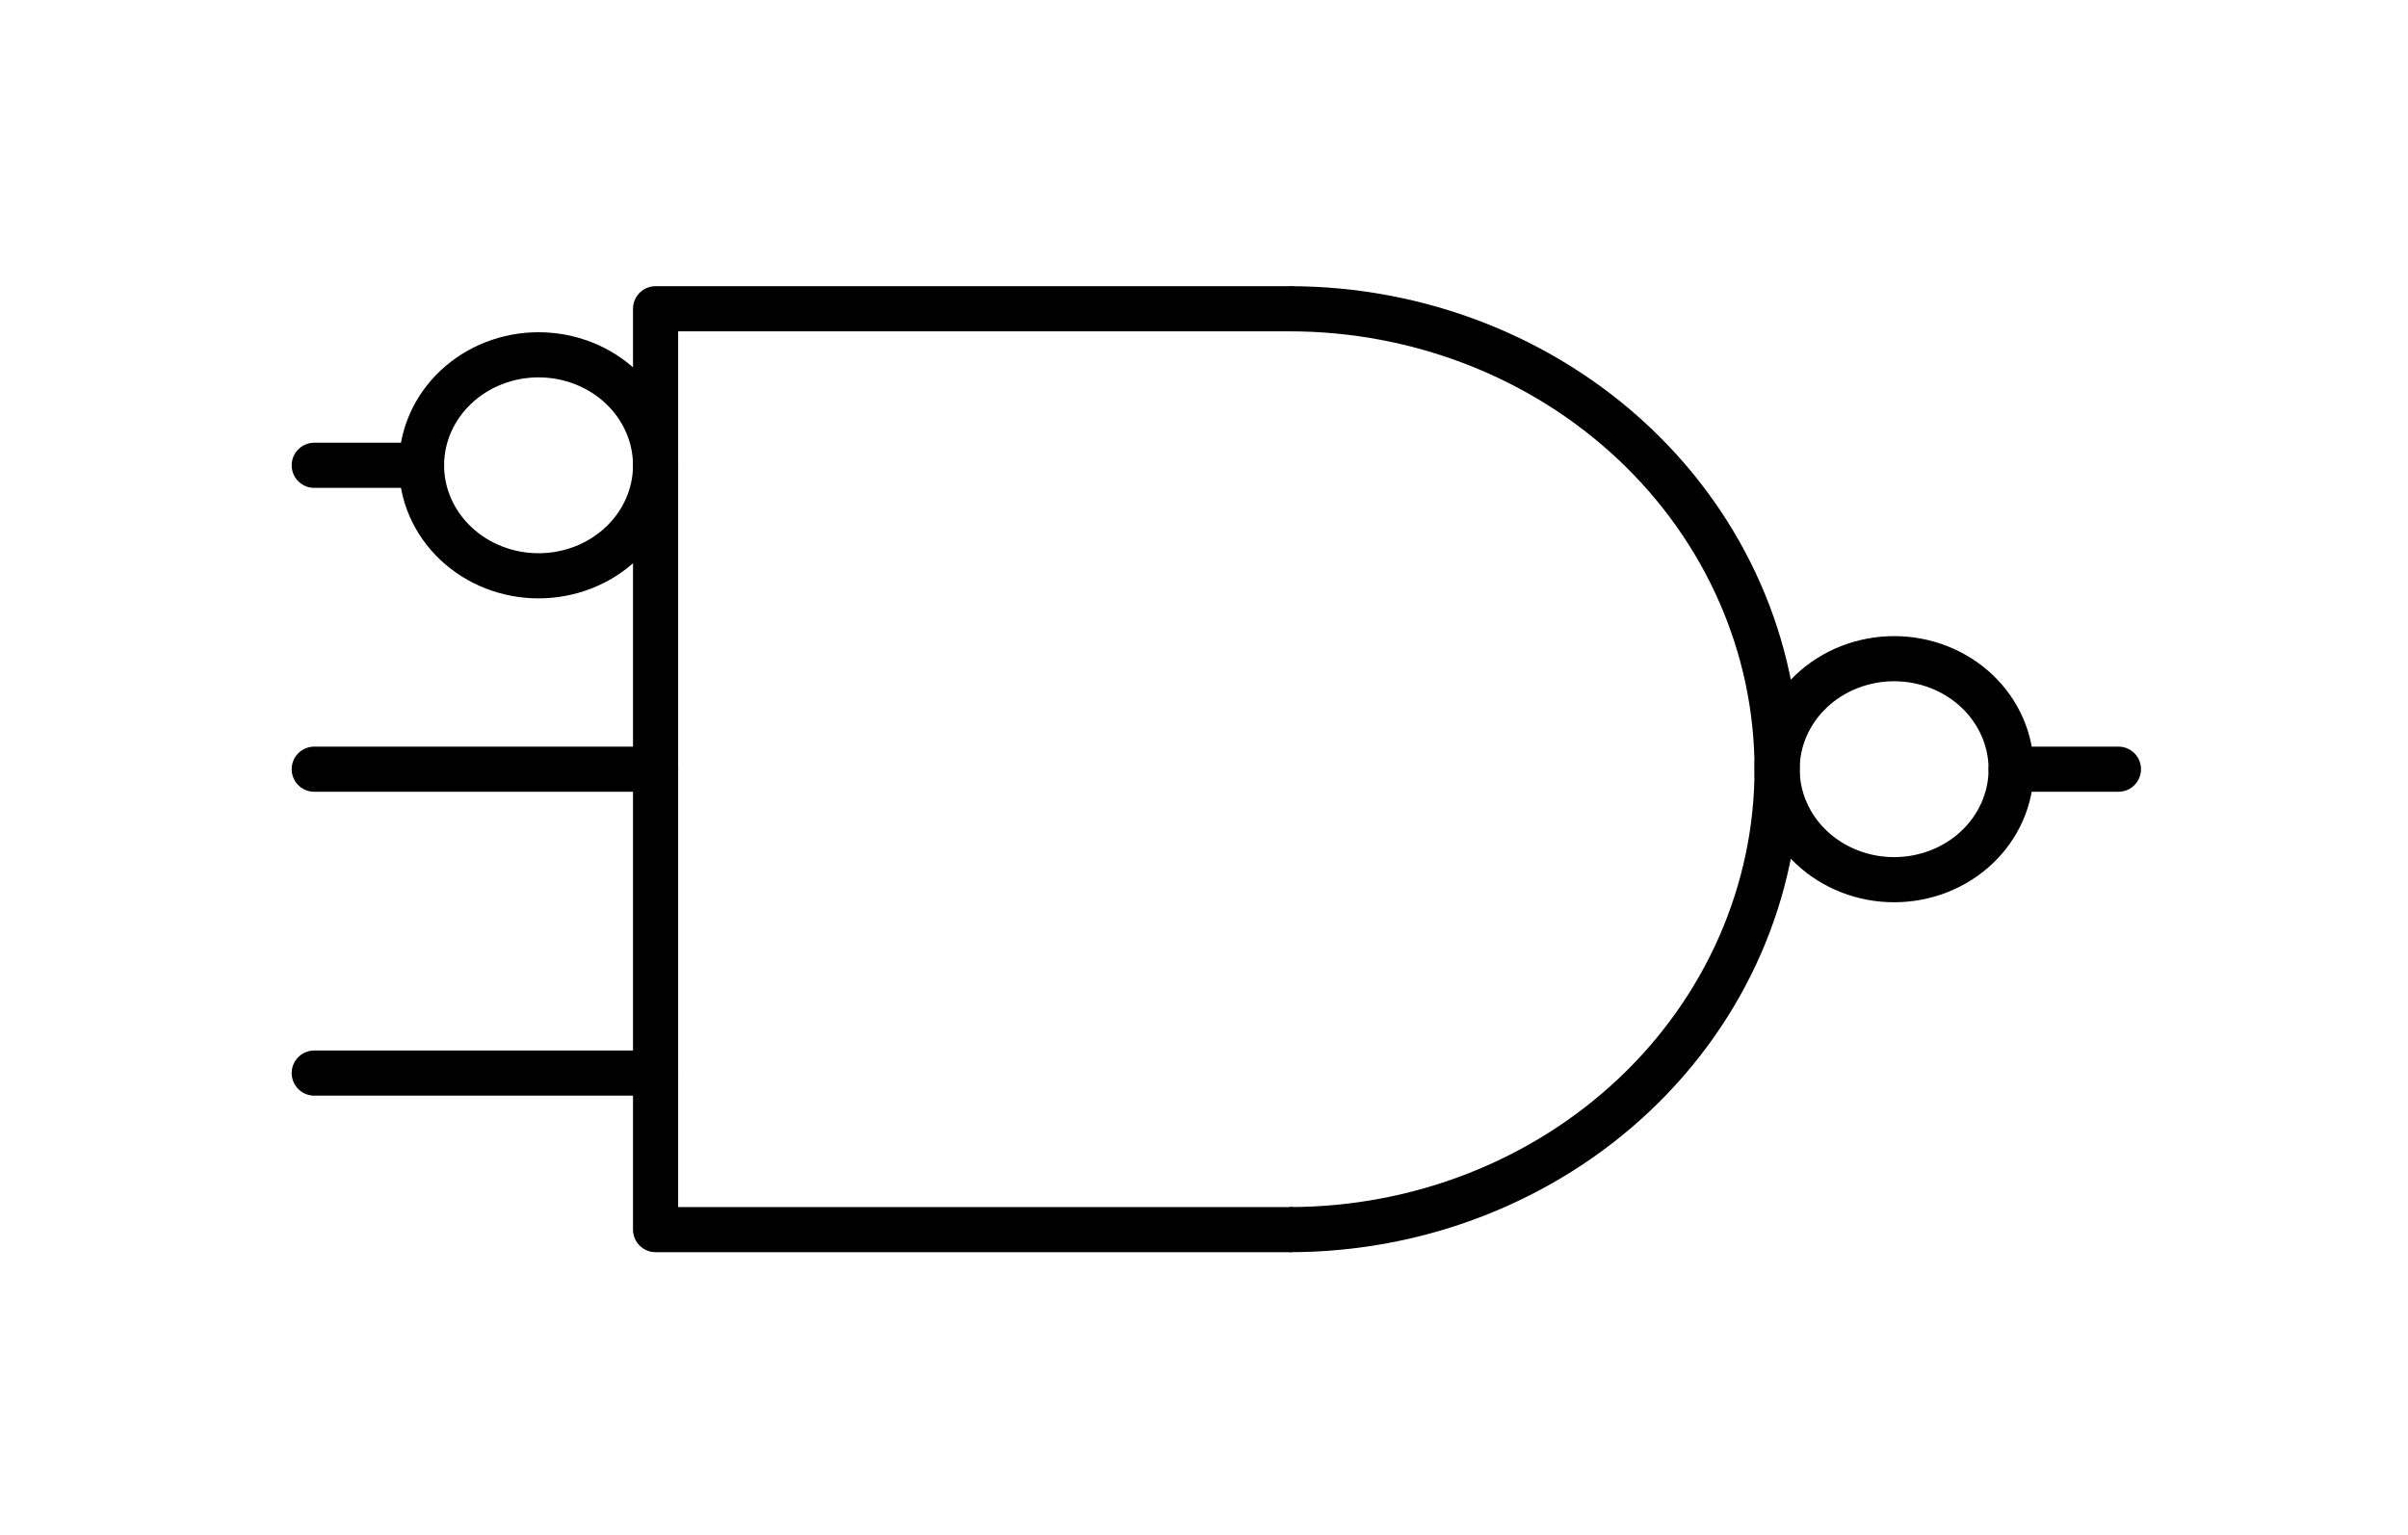 <?xml version="1.0" encoding="utf-8" standalone="no"?>
<!DOCTYPE svg PUBLIC "-//W3C//DTD SVG 1.1//EN"
  "http://www.w3.org/Graphics/SVG/1.1/DTD/svg11.dtd">
<!-- Created with matplotlib (http://matplotlib.org/) -->
<svg height="51pt" version="1.1" viewBox="0 0 80 51" width="80pt" xmlns="http://www.w3.org/2000/svg" xmlns:xlink="http://www.w3.org/1999/xlink">
 <defs>
  <style type="text/css">
*{stroke-linecap:butt;stroke-linejoin:round;}
  </style>
 </defs>
 <g id="figure_1">
  <g id="patch_1">
   <path d="
M4.44089e-16 51.12
L80.82 51.12
L80.82 7.10543e-15
L4.44089e-16 7.10543e-15
L4.44089e-16 51.12" style="fill:none;"/>
  </g>
  <g id="axes_1">
   <g id="patch_2">
    <path clip-path="url(#p82067d22a8)" d="
M42.84 40.86
C47.135 40.86 51.258 39.247 54.295 36.379
C57.332 33.511 59.04 29.616 59.04 25.56
C59.04 21.504 57.332 17.61 54.295 14.741
C51.258 11.873 47.135 10.26 42.84 10.26" style="fill:none;stroke:#000000;stroke-linejoin:miter;stroke-width:1.5;"/>
   </g>
   <g id="line2d_1">
    <path clip-path="url(#p82067d22a8)" d="
M10.44 25.56
M66.816 25.56
L70.38 25.56" style="fill:none;stroke:#000000;stroke-linecap:round;stroke-width:1.5;"/>
   </g>
   <g id="line2d_2">
    <path clip-path="url(#p82067d22a8)" d="
M21.78 25.56
L21.78 40.86
L42.84 40.86" style="fill:none;stroke:#000000;stroke-linecap:round;stroke-width:1.5;"/>
   </g>
   <g id="line2d_3">
    <path clip-path="url(#p82067d22a8)" d="
M21.78 25.56
L21.78 10.26
L42.84 10.26" style="fill:none;stroke:#000000;stroke-linecap:round;stroke-width:1.5;"/>
   </g>
   <g id="line2d_4">
    <path clip-path="url(#p82067d22a8)" d="
M10.44 35.658
L21.78 35.658" style="fill:none;stroke:#000000;stroke-linecap:round;stroke-width:1.5;"/>
   </g>
   <g id="line2d_5">
    <path clip-path="url(#p82067d22a8)" d="
M10.44 25.56
L21.78 25.56" style="fill:none;stroke:#000000;stroke-linecap:round;stroke-width:1.5;"/>
   </g>
   <g id="line2d_6">
    <path clip-path="url(#p82067d22a8)" d="
M10.44 15.462
L14.004 15.462" style="fill:none;stroke:#000000;stroke-linecap:round;stroke-width:1.5;"/>
   </g>
   <g id="patch_3">
    <path clip-path="url(#p82067d22a8)" d="
M62.928 29.232
C63.959 29.232 64.948 28.845 65.677 28.157
C66.406 27.468 66.816 26.534 66.816 25.56
C66.816 24.586 66.406 23.652 65.677 22.963
C64.948 22.275 63.959 21.888 62.928 21.888
C61.897 21.888 60.908 22.275 60.179 22.963
C59.45 23.652 59.04 24.586 59.04 25.56
C59.04 26.534 59.45 27.468 60.179 28.157
C60.908 28.845 61.897 29.232 62.928 29.232
L62.928 29.232" style="fill:none;stroke:#000000;stroke-linejoin:miter;stroke-width:1.5;"/>
   </g>
   <g id="patch_4">
    <path clip-path="url(#p82067d22a8)" d="
M17.892 19.134
C18.923 19.134 19.912 18.747 20.641 18.058
C21.37 17.37 21.78 16.436 21.78 15.462
C21.78 14.488 21.37 13.554 20.641 12.866
C19.912 12.177 18.923 11.79 17.892 11.79
C16.861 11.79 15.872 12.177 15.143 12.866
C14.414 13.554 14.004 14.488 14.004 15.462
C14.004 16.436 14.414 17.37 15.143 18.058
C15.872 18.747 16.861 19.134 17.892 19.134
L17.892 19.134" style="fill:none;stroke:#000000;stroke-linejoin:miter;stroke-width:1.5;"/>
   </g>
  </g>
 </g>
 <defs>
  <clipPath id="p82067d22a8">
   <rect height="36.72" width="66.42" x="7.2" y="7.2"/>
  </clipPath>
 </defs>
</svg>
